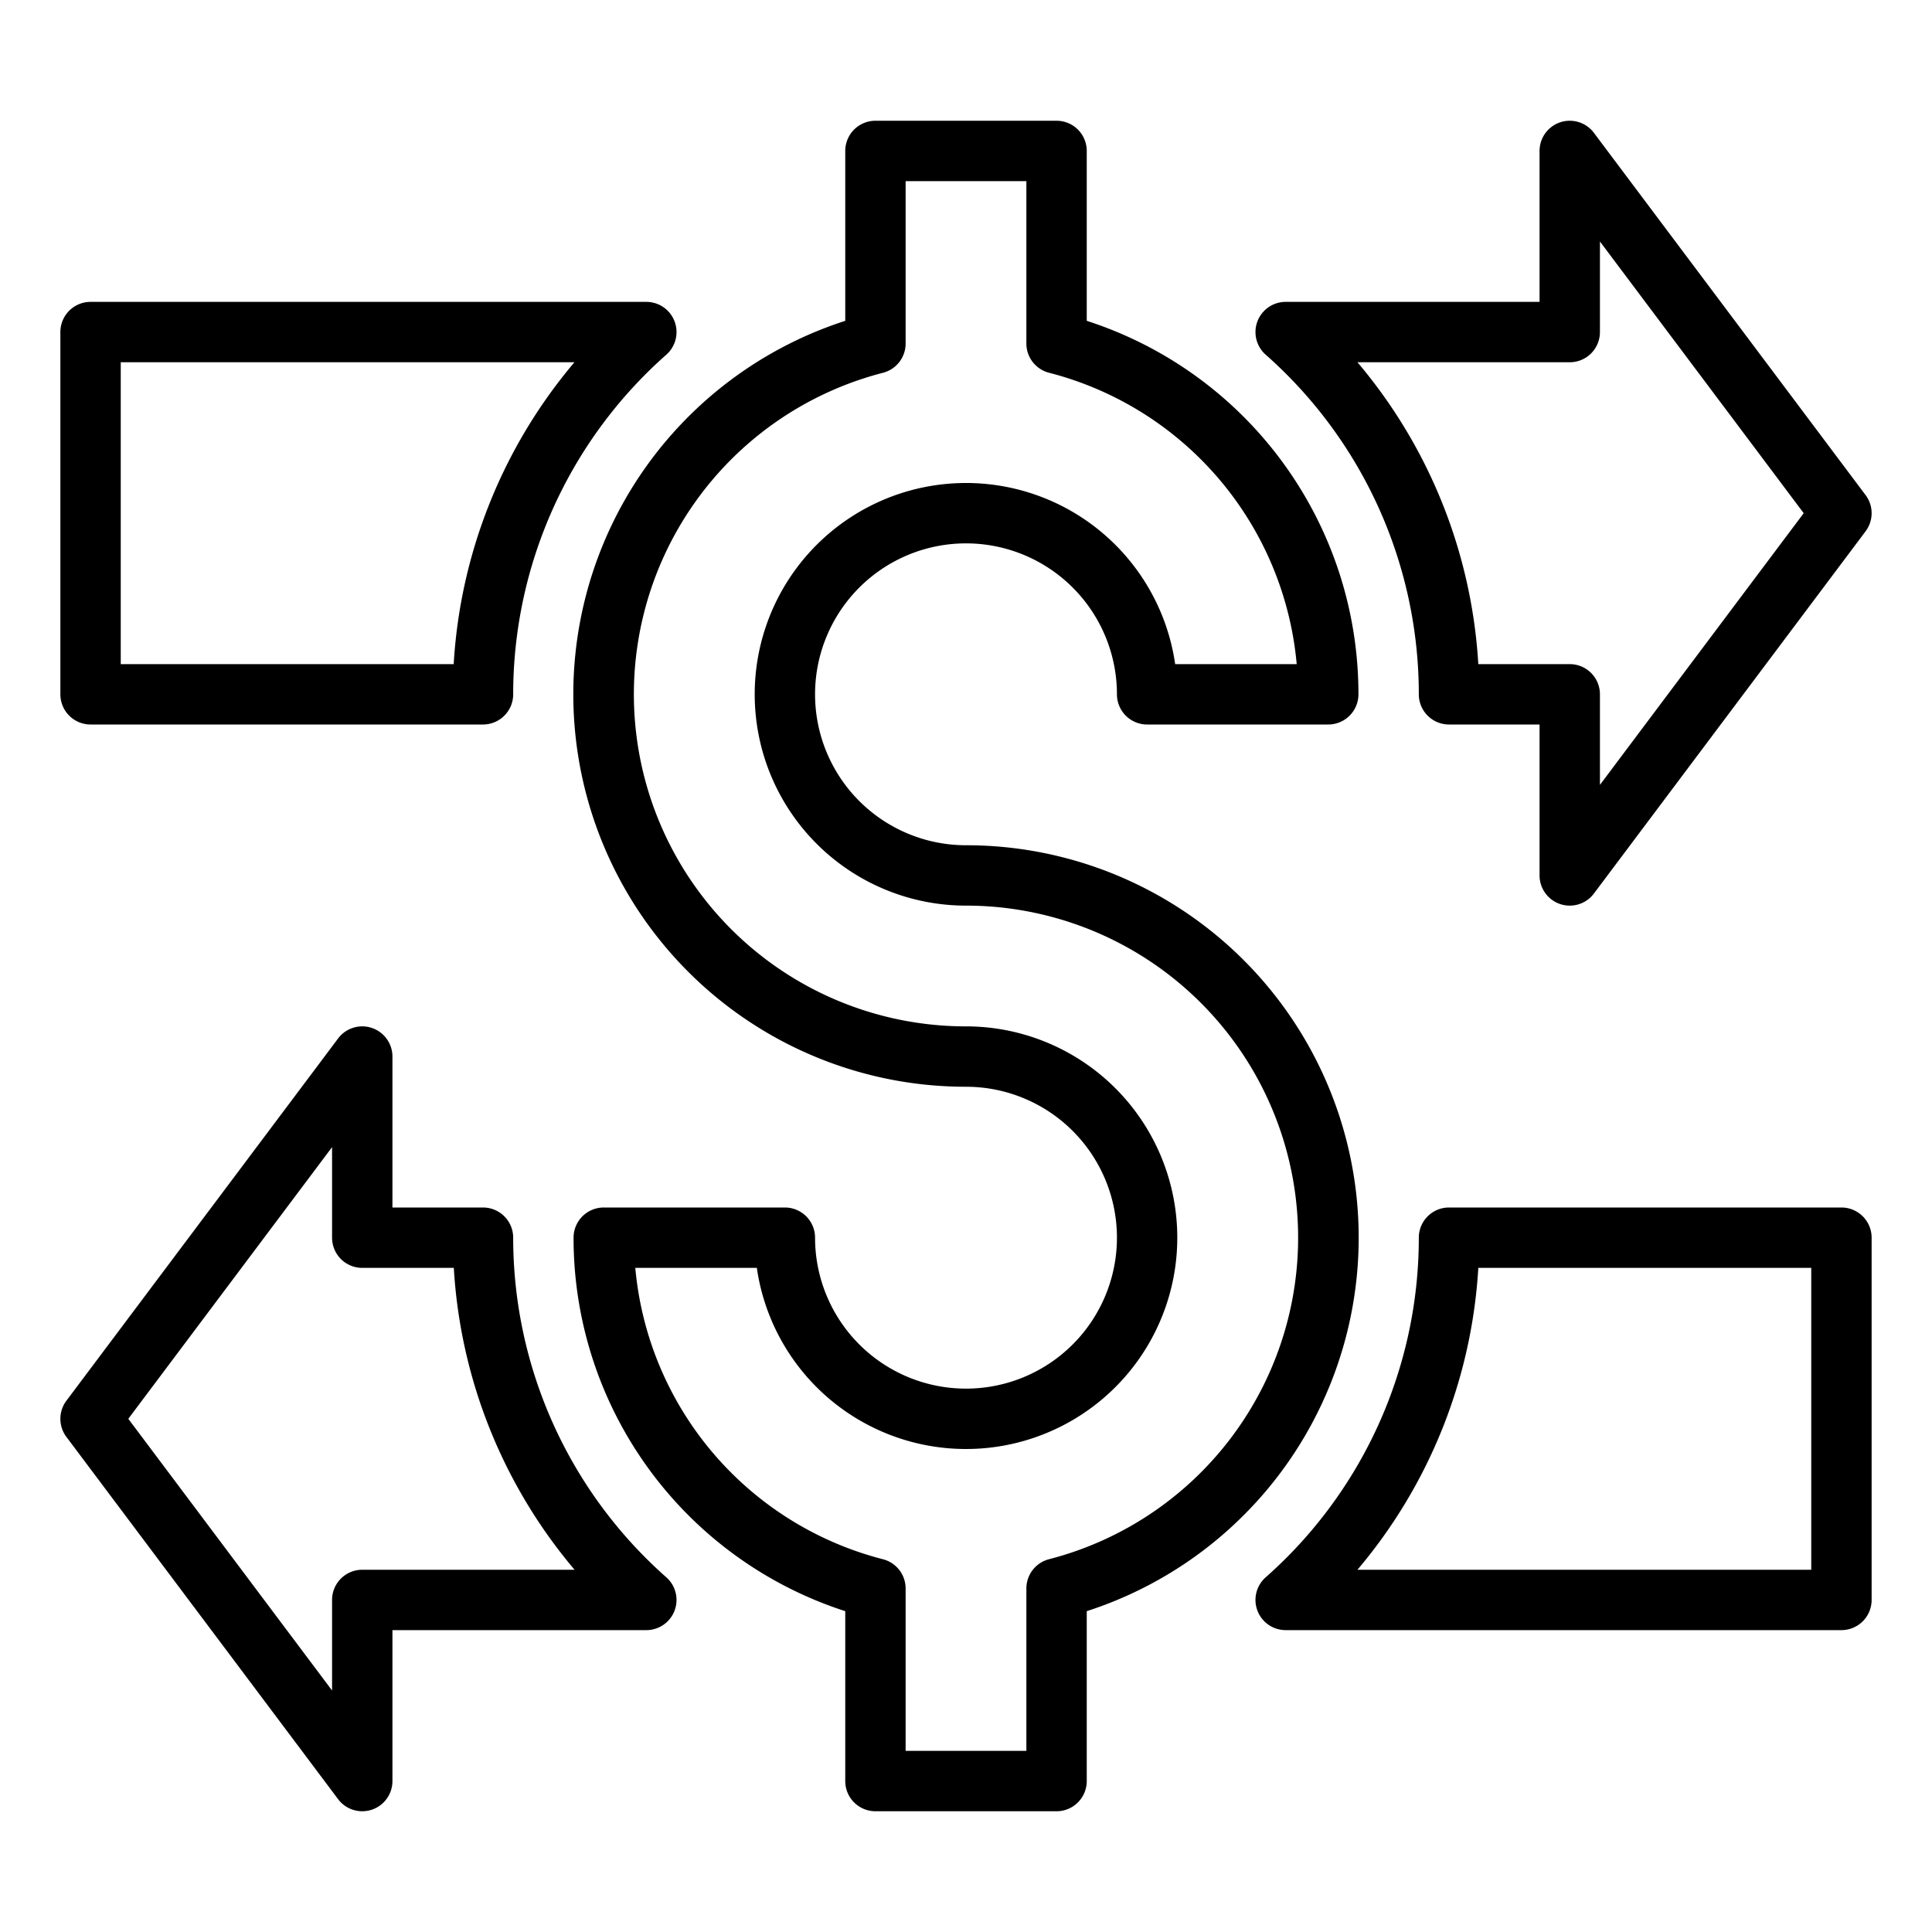 <?xml version="1.0"?>
<svg xmlns="http://www.w3.org/2000/svg" viewBox="0 0 64 64" width="512" height="512"><g id="Exchange"><path d="M16,24H3a1,1,0,0,1-1-1V11a1,1,0,0,1,1-1H21.41a1,1,0,0,1,.662,1.75A15.009,15.009,0,0,0,17,23,1,1,0,0,1,16,24ZM4,22H15.029a17.028,17.028,0,0,1,4-10H4Z"/><path d="M52,30a1.019,1.019,0,0,1-.316-.051A1,1,0,0,1,51,29V24H48a1,1,0,0,1-1-1,15.009,15.009,0,0,0-5.072-11.25A1,1,0,0,1,42.59,10H51V5a1,1,0,0,1,1.8-.6l9,12a1,1,0,0,1,0,1.2l-9,12A1,1,0,0,1,52,30Zm-3.029-8H52a1,1,0,0,1,1,1v3l6.75-9L53,8v3a1,1,0,0,1-1,1H44.967A17.028,17.028,0,0,1,48.971,22Z"/><path d="M61,54H42.59a1,1,0,0,1-.662-1.75A15.009,15.009,0,0,0,47,41a1,1,0,0,1,1-1H61a1,1,0,0,1,1,1V53A1,1,0,0,1,61,54ZM44.967,52H60V42H48.971A17.028,17.028,0,0,1,44.967,52Z"/><path d="M12,60a1,1,0,0,1-.8-.4l-9-12a1,1,0,0,1,0-1.2l9-12A1,1,0,0,1,13,35v5h3a1,1,0,0,1,1,1,15.009,15.009,0,0,0,5.072,11.25A1,1,0,0,1,21.41,54H13v5a1,1,0,0,1-.684.949A1.019,1.019,0,0,1,12,60ZM4.25,47,11,56V53a1,1,0,0,1,1-1h7.033a17.028,17.028,0,0,1-4-10H12a1,1,0,0,1-1-1V38Z"/><path d="M35,60H29a1,1,0,0,1-1-1V53.372A12.989,12.989,0,0,1,19,41a1,1,0,0,1,1-1h6a1,1,0,0,1,1,1,5,5,0,1,0,5-5,13,13,0,0,1-4-25.372V5a1,1,0,0,1,1-1h6a1,1,0,0,1,1,1v5.628A12.989,12.989,0,0,1,45,23a1,1,0,0,1-1,1H38a1,1,0,0,1-1-1,5,5,0,1,0-5,5,13,13,0,0,1,4,25.372V59A1,1,0,0,1,35,60Zm-5-2h4V52.62a1,1,0,0,1,.751-.969A11,11,0,0,0,32,30a7,7,0,1,1,6.929-8h4.026a10.983,10.983,0,0,0-8.2-9.651A1,1,0,0,1,34,11.38V6H30v5.38a1,1,0,0,1-.751.969A11,11,0,0,0,32,34a7,7,0,1,1-6.929,8H21.045a10.983,10.983,0,0,0,8.2,9.651A1,1,0,0,1,30,52.62Z"/></g></svg>

